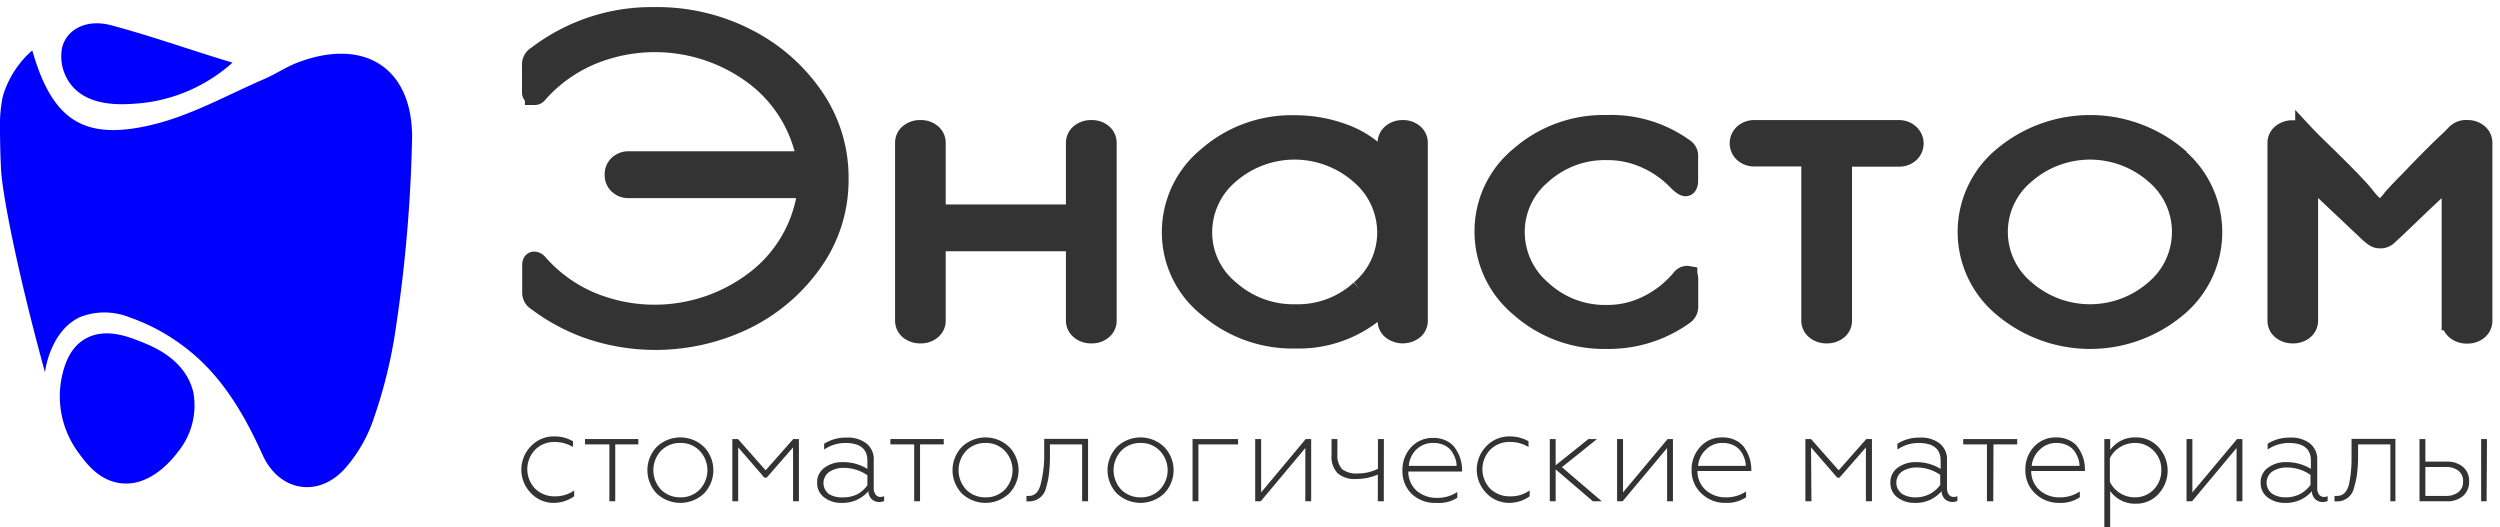 <svg id="Слой_1" data-name="Слой 1" xmlns="http://www.w3.org/2000/svg" viewBox="0 0 247.87 52.29"><defs><style>.cls-1,.cls-2{fill:#333;}.cls-1{stroke:#333;stroke-miterlimit:10;stroke-width:1.89px;}.cls-3{fill:blue;}</style></defs><path class="cls-1" d="M74.11,3.81a19.5,19.5,0,0,0-9.19-2.16A18.71,18.71,0,0,0,53.23,5.5a1,1,0,0,0-.53.93V9.14c0,.22.1.33.29.33a.42.42,0,0,0,.34-.17,14.53,14.53,0,0,1,5-3.69A16.45,16.45,0,0,1,74.57,7.34a13.46,13.46,0,0,1,5.22,7.8c0,.36-.09.59-.27.67a1.68,1.68,0,0,1-.75.13H62.31a1.48,1.48,0,0,0-1,.38,1.28,1.28,0,0,0-.41,1,1.26,1.26,0,0,0,.41,1,1.44,1.44,0,0,0,1,.38H79.06c.39,0,.63.07.73.19a1,1,0,0,1,.14.57,13.3,13.3,0,0,1-5.07,8.33,16.41,16.41,0,0,1-16.51,2,14.53,14.53,0,0,1-5-3.69.55.55,0,0,0-.39-.21c-.16,0-.24.15-.24.38v2.7a1,1,0,0,0,.53.93,18.94,18.94,0,0,0,5.31,2.81,20.41,20.41,0,0,0,15.57-1.12,17.68,17.68,0,0,0,6.6-5.79,14,14,0,0,0,2.46-8A14.07,14.07,0,0,0,80.71,9.6,17.77,17.77,0,0,0,74.11,3.81Z"/><path class="cls-1" d="M108.23,12.85a1.71,1.71,0,0,0-1.16.38,1.21,1.21,0,0,0-.44.93v6.68a.36.36,0,0,1-.12.28.45.45,0,0,1-.31.1H93.26a.43.43,0,0,1-.31-.1.34.34,0,0,1-.13-.28V14.16a1.2,1.2,0,0,0-.43-.93,1.64,1.64,0,0,0-1.11-.38,1.72,1.72,0,0,0-1.16.38,1.2,1.2,0,0,0-.43.93V31.79a1.2,1.2,0,0,0,.43.93,1.72,1.72,0,0,0,1.16.38,1.64,1.64,0,0,0,1.11-.38,1.2,1.2,0,0,0,.43-.93V24.35a.35.35,0,0,1,.13-.28.43.43,0,0,1,.31-.1H106.2a.45.45,0,0,1,.31.1.38.38,0,0,1,.12.28v7.44a1.21,1.21,0,0,0,.44.93,1.71,1.71,0,0,0,1.16.38,1.64,1.64,0,0,0,1.11-.38,1.2,1.2,0,0,0,.43-.93V14.16a1.2,1.2,0,0,0-.43-.93A1.64,1.64,0,0,0,108.23,12.85Z"/><path class="cls-1" d="M139.08,12.85a1.64,1.64,0,0,0-1.11.38,1.21,1.21,0,0,0-.44.93v1q0,.5-.09.57a.38.38,0,0,1-.19.06.44.44,0,0,1-.34-.17,9.61,9.61,0,0,0-3.75-2.41,13.81,13.81,0,0,0-4.8-.84,12.68,12.68,0,0,0-8.64,3.12A9.7,9.7,0,0,0,116.14,23a9.52,9.52,0,0,0,3.63,7.52,12.93,12.93,0,0,0,8.69,3.09,11.93,11.93,0,0,0,8.64-3.38.2.2,0,0,1,.19-.09c.16,0,.24.13.24.38v1.27a1.18,1.18,0,0,0,.44.93,1.81,1.81,0,0,0,2.22,0,1.17,1.17,0,0,0,.43-.93V14.16a1.2,1.2,0,0,0-.43-.93A1.64,1.64,0,0,0,139.08,12.85Zm-4.23,15.87a9.12,9.12,0,0,1-6.39,2.39,9.46,9.46,0,0,1-6.52-2.39,7.33,7.33,0,0,1-2.7-5.68,7.52,7.52,0,0,1,2.65-5.73,9.8,9.8,0,0,1,12.92,0A7.52,7.52,0,0,1,137.49,23,7.4,7.4,0,0,1,134.85,28.72Z"/><path class="cls-1" d="M159.31,12.35a12.64,12.64,0,0,0-8.62,3.1,9.64,9.64,0,0,0-3.55,7.5,9.77,9.77,0,0,0,3.55,7.55,12.54,12.54,0,0,0,8.62,3.15A12.8,12.8,0,0,0,167,31.24a1,1,0,0,0,.43-.89V27.73q0-.37-.09-.42a.41.41,0,0,0-.15,0,.77.77,0,0,0-.53.33,10.07,10.07,0,0,1-3.19,2.54,8.87,8.87,0,0,1-4.15,1,9.17,9.17,0,0,1-6.42-2.43A7.53,7.53,0,0,1,150.23,23a7.4,7.4,0,0,1,2.66-5.68,9.27,9.27,0,0,1,6.42-2.39,9.11,9.11,0,0,1,3.94.85A10,10,0,0,1,166.36,18c.35.34.61.51.77.51s.29-.2.29-.6V15.56a.9.9,0,0,0-.38-.85A12.39,12.39,0,0,0,159.31,12.35Z"/><path class="cls-1" d="M188.28,12.85H173.94a1.57,1.57,0,0,0-1.06.38,1.3,1.3,0,0,0,0,1.95,1.57,1.57,0,0,0,1.06.38h5.12a.45.45,0,0,1,.36.13.4.4,0,0,1,.12.29V31.79a1.21,1.21,0,0,0,.44.93,1.7,1.7,0,0,0,1.15.38,1.67,1.67,0,0,0,1.12-.38,1.2,1.2,0,0,0,.43-.93V16a.43.43,0,0,1,.43-.42h5.17a1.57,1.57,0,0,0,1.06-.38,1.3,1.3,0,0,0,0-1.95A1.57,1.57,0,0,0,188.28,12.85Z"/><path class="cls-1" d="M215.85,15.47a13.47,13.47,0,0,0-17.24,0,9.72,9.72,0,0,0,0,15.05,13.43,13.43,0,0,0,17.24,0,9.72,9.72,0,0,0,0-15ZM213.63,28.7a9.73,9.73,0,0,1-12.82,0,7.41,7.41,0,0,1,0-11.41,9.73,9.73,0,0,1,12.82,0,7.45,7.45,0,0,1,0,11.41Z"/><path class="cls-1" d="M245.74,13.23a1.59,1.59,0,0,0-1.07-.38,1.44,1.44,0,0,0-1.2.43l-.58.59c-.77.7-2.09,2-4,4-.81.82-1.37,1.41-1.69,1.78-.48.67-.9,1-1.26,1s-.86-.45-1.54-1.35c-.84-1-2.25-2.41-4.25-4.36-.84-.81-1.38-1.36-1.64-1.64a1.67,1.67,0,0,0-1.16-.43,1.72,1.72,0,0,0-1.16.38,1.2,1.2,0,0,0-.43.93V31.79a1.2,1.2,0,0,0,.43.93,1.72,1.72,0,0,0,1.16.38,1.64,1.64,0,0,0,1.11-.38,1.2,1.2,0,0,0,.43-.93v-14c0-.17,0-.26.1-.26L234.78,23a6,6,0,0,0,.62.51,1,1,0,0,0,.58.17,1.09,1.09,0,0,0,.66-.19q.26-.2,3.59-3.4l2.71-2.54c.06,0,.09.09.09.26v14a1.21,1.21,0,0,0,.44.93,1.71,1.71,0,0,0,1.16.38,1.64,1.64,0,0,0,1.11-.38,1.2,1.2,0,0,0,.43-.93V14.16A1.2,1.2,0,0,0,245.74,13.23Z"/><path class="cls-2" d="M54.93,49.86a3.08,3.08,0,0,1-2.32-1,3.32,3.32,0,0,1,0-4.59,3.09,3.09,0,0,1,2.34-1,3.63,3.63,0,0,1,1.86.48v.57a3.5,3.5,0,0,0-1.8-.5,2.65,2.65,0,0,0-1.95.77,2.78,2.78,0,0,0,0,3.86,2.7,2.7,0,0,0,1.95.76,3.25,3.25,0,0,0,1.92-.58v.58A3.56,3.56,0,0,1,54.93,49.86Z"/><path class="cls-2" d="M61,49.7h-.58V44.06H58v-.53h5.29v.53H61Z"/><path class="cls-2" d="M69.82,48.91a3.42,3.42,0,0,1-4.73,0,3.36,3.36,0,0,1,0-4.58,3.39,3.39,0,0,1,4.73,0,3.34,3.34,0,0,1,0,4.58Zm-4.28-.36a2.66,2.66,0,0,0,1.92.76,2.57,2.57,0,0,0,1.9-.76,2.78,2.78,0,0,0,0-3.86,2.54,2.54,0,0,0-1.9-.77,2.6,2.6,0,0,0-1.92.77,2.83,2.83,0,0,0,0,3.86Z"/><path class="cls-2" d="M73.19,49.7h-.58V43.53h.56l2.74,3.1,2.74-3.1h.56V49.7h-.58V44.36l-2.62,3h-.22l-2.6-3Z"/><path class="cls-2" d="M83.4,49.86a2.72,2.72,0,0,1-1.68-.54,1.75,1.75,0,0,1-.7-1.48,1.74,1.74,0,0,1,.73-1.47,2.91,2.91,0,0,1,1.83-.55,4.53,4.53,0,0,1,2.42.67v-.81c0-1.18-.73-1.76-2.2-1.76a3.73,3.73,0,0,0-2.09.65V44a3.93,3.93,0,0,1,2.2-.61,3,3,0,0,1,2,.58,2,2,0,0,1,.72,1.67v2.75a1.05,1.05,0,0,0,.18.64.58.58,0,0,0,.49.24.8.8,0,0,0,.36-.08v.48a1,1,0,0,1-.5.1,1,1,0,0,1-.73-.28,1.11,1.11,0,0,1-.33-.79A3.36,3.36,0,0,1,83.4,49.86Zm.17-.55A3,3,0,0,0,85,49a3,3,0,0,0,1-.88v-1a4.12,4.12,0,0,0-2.26-.73,2.6,2.6,0,0,0-1.54.41,1.36,1.36,0,0,0,0,2.19A2.43,2.43,0,0,0,83.57,49.31Z"/><path class="cls-2" d="M91.22,49.7h-.58V44.06H88.28v-.53h5.29v.53H91.22Z"/><path class="cls-2" d="M100.07,48.91a3.41,3.41,0,0,1-4.72,0,3.34,3.34,0,0,1,0-4.58,3.38,3.38,0,0,1,4.72,0,3.31,3.31,0,0,1,0,4.58Zm-4.27-.36a2.64,2.64,0,0,0,1.91.76,2.59,2.59,0,0,0,1.91-.76,2.8,2.8,0,0,0,0-3.86,2.56,2.56,0,0,0-1.91-.77,2.59,2.59,0,0,0-1.91.77,2.83,2.83,0,0,0,0,3.86Z"/><path class="cls-2" d="M103.53,45.51l0-2h4.35V49.7h-.59V44.06h-3.19l0,1.3A14.54,14.54,0,0,1,104,47a7.17,7.17,0,0,1-.28,1.33A1.7,1.7,0,0,1,102,49.71h-.23v-.54H102c.6,0,1-.4,1.19-1.2A12.1,12.1,0,0,0,103.53,45.51Z"/><path class="cls-2" d="M115.44,48.91a3.41,3.41,0,0,1-4.72,0,3.34,3.34,0,0,1,0-4.58,3.38,3.38,0,0,1,4.72,0,3.31,3.31,0,0,1,0,4.58Zm-4.27-.36a2.66,2.66,0,0,0,1.92.76,2.57,2.57,0,0,0,1.9-.76,2.78,2.78,0,0,0,0-3.86,2.54,2.54,0,0,0-1.9-.77,2.6,2.6,0,0,0-1.92.77,2.83,2.83,0,0,0,0,3.86Z"/><path class="cls-2" d="M118.82,49.7h-.58V43.53h4.51v.53h-3.93Z"/><path class="cls-2" d="M125,49.7h-.55V43.53h.59v5.29l4.42-5.29H130V49.7h-.58V44.42Z"/><path class="cls-2" d="M137.2,49.7h-.59V47.05a5.29,5.29,0,0,1-2.14.44,2.58,2.58,0,0,1-1.85-.57,2.38,2.38,0,0,1-.6-1.81V43.53h.58v1.52a2,2,0,0,0,.47,1.47,2.3,2.3,0,0,0,1.55.42,4.37,4.37,0,0,0,2-.46V43.53h.59Z"/><path class="cls-2" d="M142.45,49.86A3.37,3.37,0,0,1,140,49a3.11,3.11,0,0,1-.95-2.33,3.29,3.29,0,0,1,.85-2.32,2.87,2.87,0,0,1,2.21-.93,2.8,2.8,0,0,1,1.35.31,2.14,2.14,0,0,1,.89.82,3.68,3.68,0,0,1,.61,2v.2h-5.33a2.55,2.55,0,0,0,.81,1.89,3,3,0,0,0,2.05.72,3.52,3.52,0,0,0,2-.58v.57A3.33,3.33,0,0,1,142.45,49.86Zm-2.77-3.67h4.74a2.39,2.39,0,0,0-.13-.73,3.46,3.46,0,0,0-.38-.74,1.92,1.92,0,0,0-.72-.58,2.38,2.38,0,0,0-1.05-.22,2.3,2.3,0,0,0-1.75.69A2.51,2.51,0,0,0,139.68,46.19Z"/><path class="cls-2" d="M149.67,49.86a3.1,3.1,0,0,1-2.33-1,3.32,3.32,0,0,1,0-4.59,3.12,3.12,0,0,1,2.34-1,3.67,3.67,0,0,1,1.87.48v.57a3.5,3.5,0,0,0-1.8-.5,2.68,2.68,0,0,0-2,.77,2.8,2.8,0,0,0,0,3.86,2.74,2.74,0,0,0,2,.76,3.22,3.22,0,0,0,1.91-.58v.58A3.5,3.5,0,0,1,149.67,49.86Z"/><path class="cls-2" d="M154.24,49.7h-.58V43.53h.58v2.6l3.25-2.6h.85l-3.48,2.79,3.95,3.38h-.88l-3.69-3.16Z"/><path class="cls-2" d="M160.88,49.7h-.55V43.53h.59v5.29l4.42-5.29h.53V49.7h-.58V44.42Z"/><path class="cls-2" d="M171.13,49.86a3.35,3.35,0,0,1-2.41-.91,3.08,3.08,0,0,1-1-2.33,3.3,3.3,0,0,1,.86-2.32,2.84,2.84,0,0,1,2.21-.93,2.73,2.73,0,0,1,1.34.31,2.17,2.17,0,0,1,.9.82,3.77,3.77,0,0,1,.61,2v.2h-5.34a2.52,2.52,0,0,0,.82,1.89,2.94,2.94,0,0,0,2,.72,3.53,3.53,0,0,0,2-.58v.57A3.37,3.37,0,0,1,171.13,49.86Zm-2.77-3.67h4.73a2.12,2.12,0,0,0-.13-.73,2.74,2.74,0,0,0-.38-.74,1.92,1.92,0,0,0-.72-.58,2.36,2.36,0,0,0-1-.22,2.3,2.3,0,0,0-1.75.69A2.46,2.46,0,0,0,168.36,46.19Z"/><path class="cls-2" d="M179.6,49.7H179V43.53h.56l2.74,3.1,2.74-3.1h.56V49.7H185V44.36l-2.62,3h-.22l-2.6-3Z"/><path class="cls-2" d="M189.81,49.86a2.72,2.72,0,0,1-1.68-.54,1.75,1.75,0,0,1-.7-1.48,1.74,1.74,0,0,1,.73-1.47,2.91,2.91,0,0,1,1.83-.55,4.53,4.53,0,0,1,2.42.67v-.81c0-1.18-.73-1.76-2.2-1.76a3.73,3.73,0,0,0-2.09.65V44a3.93,3.93,0,0,1,2.2-.61,3,3,0,0,1,2,.58,2,2,0,0,1,.72,1.67v2.75a1.05,1.05,0,0,0,.18.64.58.58,0,0,0,.49.24.8.8,0,0,0,.36-.08v.48a1.18,1.18,0,0,1-1.24-.18,1.2,1.2,0,0,1-.33-.79A3.33,3.33,0,0,1,189.81,49.86Zm.17-.55a3,3,0,0,0,1.39-.35,3,3,0,0,0,1-.88v-1a4.12,4.12,0,0,0-2.26-.73,2.6,2.6,0,0,0-1.54.41,1.36,1.36,0,0,0,0,2.19A2.43,2.43,0,0,0,190,49.31Z"/><path class="cls-2" d="M197.63,49.7H197V44.06h-2.35v-.53H200v.53h-2.35Z"/><path class="cls-2" d="M204.21,49.86a3.35,3.35,0,0,1-2.4-.91,3.08,3.08,0,0,1-1-2.33,3.29,3.29,0,0,1,.85-2.32,2.88,2.88,0,0,1,2.22-.93,2.79,2.79,0,0,1,1.34.31,2.17,2.17,0,0,1,.9.82,3.75,3.75,0,0,1,.6,2v.2h-5.33a2.52,2.52,0,0,0,.82,1.89,2.92,2.92,0,0,0,2,.72,3.49,3.49,0,0,0,2-.58v.57A3.33,3.33,0,0,1,204.21,49.86Zm-2.77-3.67h4.74a2.12,2.12,0,0,0-.13-.73,3.06,3.06,0,0,0-.38-.74,1.92,1.92,0,0,0-.72-.58,2.38,2.38,0,0,0-1-.22,2.3,2.3,0,0,0-1.74.69A2.53,2.53,0,0,0,201.44,46.19Z"/><path class="cls-2" d="M211.77,43.37a2.94,2.94,0,0,1,2.27,1,3.41,3.41,0,0,1,0,4.57,2.94,2.94,0,0,1-2.27,1,3,3,0,0,1-2.55-1.26v3.69h-.58V43.53h.58v1.08A3,3,0,0,1,211.77,43.37Zm-.1.55a2.74,2.74,0,0,0-1.48.42,2.5,2.5,0,0,0-1,1.1v2.33a2.74,2.74,0,0,0,2.45,1.54,2.54,2.54,0,0,0,1.89-.77,2.67,2.67,0,0,0,.76-1.93,2.6,2.6,0,0,0-.76-1.92A2.5,2.5,0,0,0,211.67,43.92Z"/><path class="cls-2" d="M217.34,49.7h-.55V43.53h.58v5.29l4.43-5.29h.53V49.7h-.58V44.42Z"/><path class="cls-2" d="M226.52,49.86a2.72,2.72,0,0,1-1.68-.54,1.75,1.75,0,0,1-.7-1.48,1.74,1.74,0,0,1,.73-1.47,2.91,2.91,0,0,1,1.83-.55,4.53,4.53,0,0,1,2.42.67v-.81c0-1.18-.73-1.76-2.2-1.76a3.73,3.73,0,0,0-2.09.65V44a3.93,3.93,0,0,1,2.2-.61,3,3,0,0,1,2,.58,2,2,0,0,1,.72,1.67v2.75a1.05,1.05,0,0,0,.18.64.58.58,0,0,0,.49.24.8.8,0,0,0,.36-.08v.48a1,1,0,0,1-.5.1,1,1,0,0,1-.73-.28,1.11,1.11,0,0,1-.33-.79A3.36,3.36,0,0,1,226.52,49.86Zm.17-.55a3,3,0,0,0,1.39-.35,3,3,0,0,0,1-.88v-1a4.12,4.12,0,0,0-2.26-.73,2.6,2.6,0,0,0-1.54.41,1.36,1.36,0,0,0,0,2.19A2.43,2.43,0,0,0,226.69,49.31Z"/><path class="cls-2" d="M233.15,45.51l0-2h4.35V49.7H237V44.06h-3.2l0,1.3a14.73,14.73,0,0,1-.1,1.6,7.21,7.21,0,0,1-.29,1.33,1.69,1.69,0,0,1-1.72,1.42h-.23v-.54h.26c.59,0,1-.4,1.19-1.2A12.19,12.19,0,0,0,233.15,45.51Z"/><path class="cls-2" d="M242.57,49.7h-2.68V43.53h.58v2.24h2.09a2.41,2.41,0,0,1,1.65.53,1.79,1.79,0,0,1,.6,1.42,1.85,1.85,0,0,1-.59,1.44A2.34,2.34,0,0,1,242.57,49.7Zm-2.1-3.4v2.87h2a2,2,0,0,0,1.28-.38,1.28,1.28,0,0,0,.46-1.06,1.29,1.29,0,0,0-.46-1.06,2,2,0,0,0-1.28-.37Zm6.07,3.4H246V43.53h.58Z"/><path class="cls-3" d="M0,12.82A14.24,14.24,0,0,1,.27,9.59,9.61,9.61,0,0,1,3.2,5c2,7,5.17,9.06,12.17,7.3,3.74-.94,7.23-2.91,10.82-4.46,1.07-.46,2.06-1.13,3.15-1.57,6.54-2.58,11.47.23,11.52,7.24a145.28,145.28,0,0,1-1.57,18.7,48.37,48.37,0,0,1-2.19,9.15,14.45,14.45,0,0,1-2.87,5.06c-2.67,3-6.57,2.3-8.2-1.33-1.88-4.14-4.13-8-7.82-10.75a19.34,19.34,0,0,0-5.35-2.87A6.66,6.66,0,0,0,8,31.41c-2.92,1.3-3.49,5.07-3.54,5.5C1.78,27.16.34,19.76.12,17.07,0,15,0,12.82,0,12.82Z"/><path class="cls-3" d="M19.17,38.9a7.28,7.28,0,0,1-1.48,5.84c-.37.49-2.62,3.55-5.72,3.17-2.23-.26-3.55-2.13-4.32-3.21a9.38,9.38,0,0,1-1.57-7.08c.21-1,.63-3,2.33-4,2-1.18,4.33-.23,5.59.27S18.39,35.66,19.17,38.9Z"/><path class="cls-3" d="M14.09,10.22c-1.77.16-5.08.46-6.93-1.68a4.56,4.56,0,0,1-1-3.83C6.6,2.94,8.54,1.85,11,2.5,15.06,3.58,19,5,23.05,6.21A16.08,16.08,0,0,1,14.09,10.22Z"/></svg>
